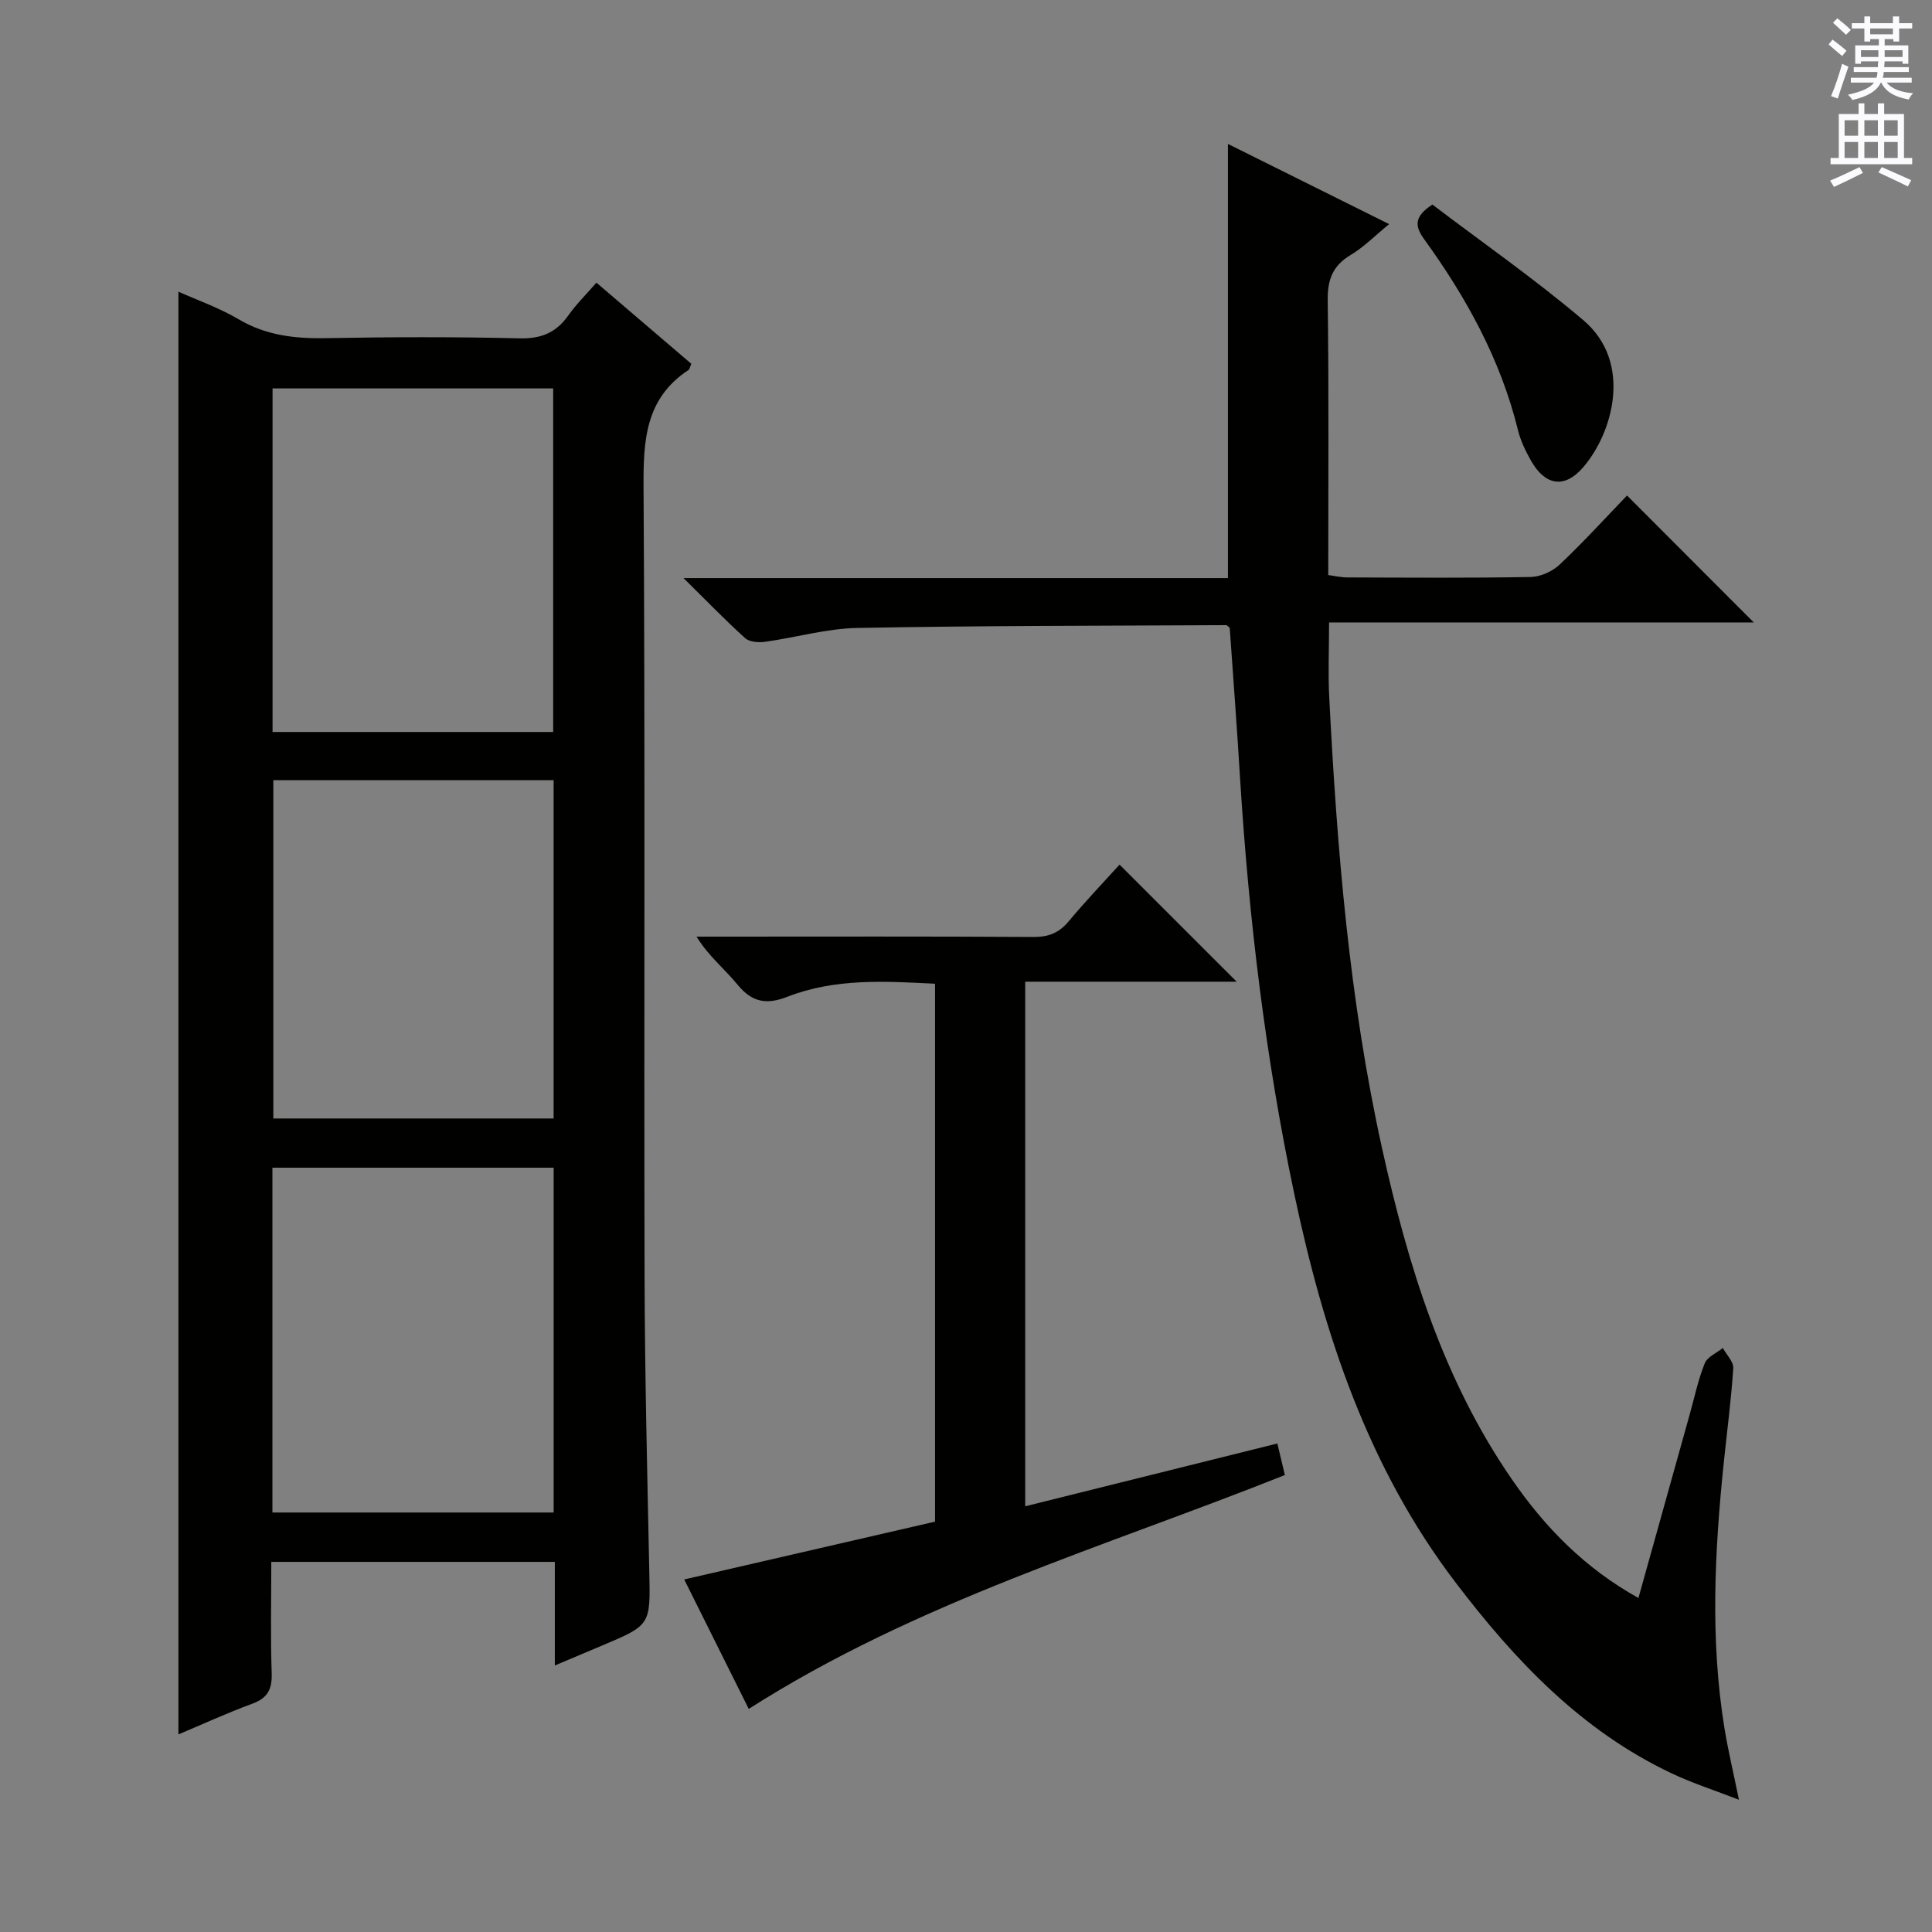 <svg enable-background="new 0 0 400 400" viewBox="0 0 400 400" xmlns="http://www.w3.org/2000/svg"><rect x="0" y="0" width="400" height="400" fill="#808080" stroke="none"/><g fill="#010100"><path d="m114.87 344.82c0-7.61 0-14.38 0-21.45-19.63 0-38.86 0-58.7 0 0 7.8-.18 15.42.08 23.03.11 3.33-.82 5.16-4.03 6.34-5.28 1.94-10.39 4.3-15.28 6.35 0-99.67 0-199.16 0-298.7 3.83 1.72 8.4 3.31 12.48 5.72 5.72 3.38 11.73 4.02 18.17 3.9 13.33-.25 26.66-.28 39.99.04 4.47.11 7.57-1.18 10.09-4.75 1.62-2.29 3.65-4.29 5.81-6.78 6.73 5.75 13.23 11.31 19.65 16.8-.31.7-.35 1.13-.58 1.28-9 5.92-9.37 14.68-9.31 24.41.34 54.32.07 108.64.21 162.96.05 20.47.56 40.95.98 61.42.23 11.06.34 11.05-9.89 15.35-2.89 1.22-5.78 2.44-9.67 4.08zm-58.47-103.06v71.39h58.23c0-24.03 0-47.61 0-71.39-19.53 0-38.77 0-58.23 0zm.03-90.21h58.1c0-23.97 0-47.66 0-71.13-19.64 0-38.87 0-58.1 0zm58.19 80.02c0-23.7 0-46.79 0-70.05-19.53 0-38.75 0-58.03 0v70.05z"/><path d="m254.6 129.98c-.44-.35-.57-.55-.7-.55-25.47.14-50.94.1-76.4.58-6.39.12-12.74 1.99-19.13 2.87-1.33.18-3.19.05-4.08-.75-4.04-3.63-7.81-7.55-12.77-12.44h112.71c0-30.17 0-59.71 0-89.89 11.03 5.49 21.97 10.93 33.37 16.6-2.85 2.33-5.19 4.73-7.96 6.39-3.74 2.24-4.81 5.11-4.75 9.42.25 18.82.11 37.64.11 56.85 1.43.19 2.67.49 3.92.49 12.67.04 25.33.14 37.99-.09 2.05-.04 4.51-1.16 6.01-2.58 4.94-4.67 9.54-9.72 13.94-14.29 9.04 9.05 17.6 17.63 26.24 26.28-28.78 0-58.08 0-87.93 0 0 5.57-.22 10.5.03 15.41 1.6 31.39 4.14 62.69 10.94 93.46 5.37 24.3 12.62 47.93 26.99 68.7 6.78 9.8 14.94 18.2 26.09 24.41 3.63-12.99 7.13-25.55 10.64-38.1.98-3.51 1.73-7.12 3.09-10.49.54-1.34 2.45-2.13 3.74-3.17.76 1.39 2.25 2.84 2.16 4.18-.41 6.46-1.27 12.89-1.94 19.34-1.91 18.4-2.87 36.81.12 55.19.74 4.56 1.83 9.07 3 14.82-4.96-1.93-9.56-3.4-13.9-5.45-18.73-8.85-32.46-23.36-44.79-39.56-18.19-23.89-27.26-51.51-33.36-80.35-5.98-28.31-9.41-56.97-11.22-85.84-.63-10.46-1.42-20.9-2.16-31.44z"/><path d="m155.02 353.81c-4.33-8.69-8.91-17.87-13.36-26.8 17.66-4.07 34.75-8.01 51.93-11.97 0-37.38 0-74.14 0-111.37-10.44-.53-20.72-1.15-30.57 2.7-4.25 1.66-7.29 1.2-10.29-2.47-2.67-3.27-6.06-5.96-8.52-9.98h4.79c21.66 0 43.31-.07 64.97.07 3.13.02 5.29-.85 7.28-3.23 3.52-4.21 7.32-8.19 10.54-11.75 8.1 8.09 16.13 16.13 24.25 24.24-14.06 0-28.85 0-43.78 0v108.61c17.49-4.35 34.68-8.64 52.2-13 .52 2.15 1 4.17 1.56 6.53-37.31 14.88-76.21 26.22-111 48.42z"/><path d="m296.56 42.35c10.25 7.79 21.15 15.38 31.24 23.93 10.37 8.78 6.06 23.52-.11 30.57-3.82 4.36-7.79 3.67-10.7-1.45-1.14-2-2.17-4.16-2.72-6.38-3.59-14.61-10.71-27.47-19.43-39.52-1.99-2.74-2.03-4.7 1.72-7.15z"/></g><path d="m378.6 9.2.8-1c.9.7 1.9 1.4 2.9 2.3l-.9 1.1c-1.1-.9-2-1.7-2.8-2.4zm.5 10.7c.9-2.1 1.6-4.3 2.3-6.7.4.2.8.4 1.3.6-.7 2.1-1.5 4.3-2.2 6.6zm.4-15.2.9-.9c1 .8 2 1.6 2.8 2.4l-1 1c-1-.9-1.9-1.8-2.7-2.5zm12.5-1.3h1.2v1.4h2.7v1.1h-2.7v2.7h-1.2v-.5h-1.8v1.3h4.9v3.8h-1.2v-.5h-3.7c0 .4-.1.9-.1 1.2h5.1v1h-5.2c0 .5-.1.9-.2 1.2h6v1h-5.2c1.1 1.3 2.9 2 5.5 2.2-.4.4-.7.8-.9 1.3-2.9-.5-4.8-1.6-5.7-3.5h-.1c-.8 1.7-2.7 2.9-5.9 3.6-.2-.4-.6-.8-.9-1.1 2.8-.6 4.6-1.4 5.4-2.5h-4.8v-1h5.3c.1-.3.2-.7.2-1.2h-4.9v-1h5c0-.4 0-.8.1-1.2h-3.6v.5h-1.2v-3.8h4.9v-1.3h-1.8v.5h-1.2v-2.7h-2.6v-1.1h2.6v-1.4h1.2v1.4h4.7v-1.4zm-6.7 8.4h3.6c0-.4 0-.9 0-1.4h-3.6zm1.9-4.7h4.7v-1.2h-4.7zm6.7 3.3h-3.7v1.4h3.7z" fill="#fbfafc"/><path d="m384.7 21.4h1.3v2.2h2.8v-2.2h1.3v2.2h4.1v9.1h1.7v1.3h-16.9v-1.3h1.7v-9.1h4.1v-2.2zm.3 13.2.7 1.2c-1.8.9-3.8 1.9-6 2.9-.2-.4-.5-.8-.8-1.3 2.4-1 4.4-2 6.1-2.8zm-3.1-6.5h2.8v-3.2h-2.8zm0 4.6h2.8v-3.3h-2.8zm4.1-4.6h2.8v-3.2h-2.8zm0 4.6h2.8v-3.3h-2.8zm3.6 1.9c2.1.9 4.1 1.8 6.1 2.7l-.7 1.3c-2.2-1.1-4.2-2-6.1-2.9zm3.3-9.7h-2.8v3.2h2.8zm-2.8 7.8h2.8v-3.3h-2.8z" fill="#fbfafc"/></svg>